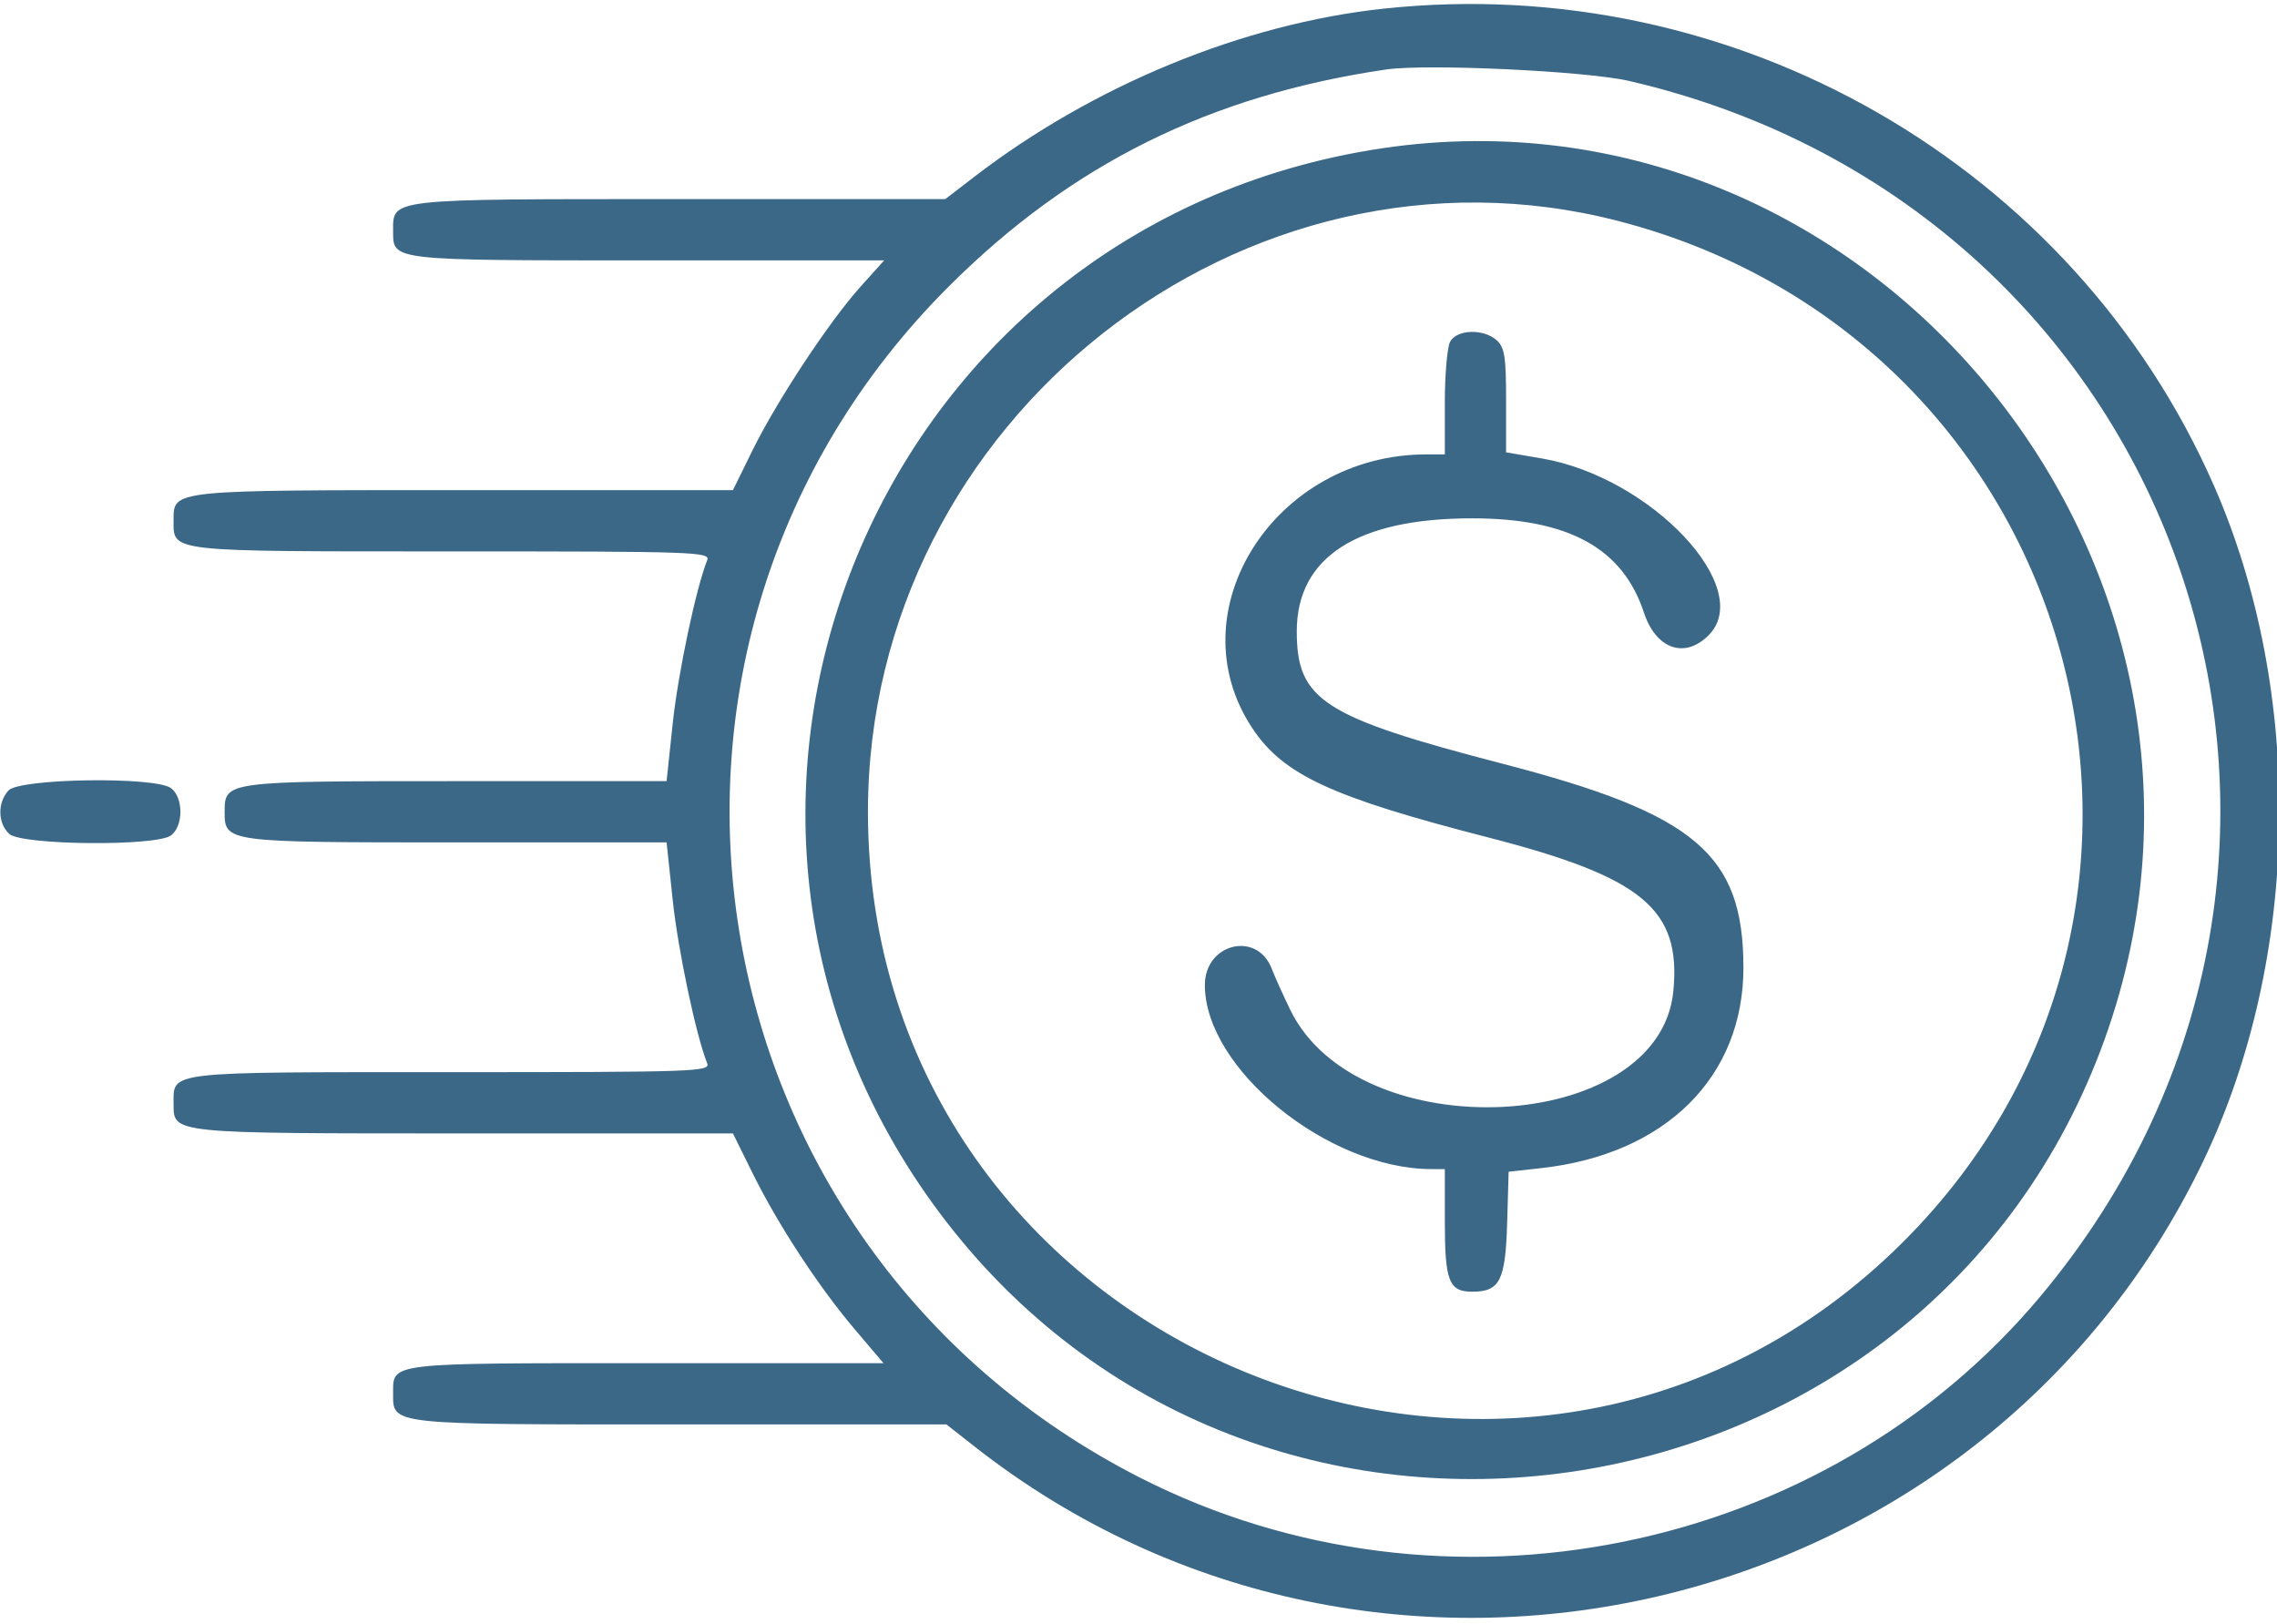 <svg id="svg" version="1.1" xmlns="http://www.w3.org/2000/svg" xmlns:xlink="http://www.w3.org/1999/xlink" width="400" height="285.202" viewBox="0, 0, 400,285.202"><g id="svgg"><path id="path0" d="M243.049 1.521 C 218.368 4.170,192.077 14.973,171.144 31.065 L 166.056 34.978 119.351 34.978 C 67.740 34.978,69.058 34.828,69.058 40.668 C 69.058 45.794,68.578 45.740,113.831 45.740 L 155.323 45.740 151.142 50.390 C 145.651 56.498,136.454 70.441,132.172 79.148 L 128.755 86.099 81.617 86.099 C 29.780 86.099,30.493 86.025,30.493 91.392 C 30.493 97.010,29.163 96.861,79.315 96.861 C 122.329 96.861,124.821 96.948,124.227 98.430 C 122.274 103.308,119.110 118.287,118.177 127.078 L 117.100 137.220 80.074 137.220 C 39.570 137.220,39.462 137.234,39.462 142.601 C 39.462 147.968,39.570 147.982,80.074 147.982 L 117.100 147.982 118.177 158.124 C 119.110 166.914,122.274 181.894,124.227 186.771 C 124.821 188.254,122.321 188.341,79.159 188.341 C 28.667 188.341,30.493 188.130,30.493 193.966 C 30.493 199.151,30.017 199.103,81.617 199.103 L 128.755 199.103 132.187 206.054 C 136.662 215.115,143.783 226.001,150.126 233.478 L 155.203 239.462 113.615 239.462 C 68.085 239.462,69.058 239.348,69.058 244.689 C 69.058 250.352,67.895 250.224,119.451 250.224 L 166.256 250.224 171.245 254.138 C 242.254 309.848,348.023 285.283,387.024 204.023 C 404.171 168.299,404.897 121.607,388.873 85.198 C 364.120 28.951,304.770 -5.105,243.049 1.521 M286.179 14.218 C 384.090 36.897,422.699 150.790,358.521 227.621 C 320.511 273.124,253.605 286.671,200.397 259.636 C 120.386 218.981,103.428 113.357,166.776 50.218 C 188.255 28.809,212.637 16.729,243.498 12.208 C 250.645 11.161,278.680 12.481,286.179 14.218 M240.807 26.360 C 152.201 41.073,111.524 144.066,166.383 214.798 C 222.708 287.420,338.682 268.997,369.749 182.492 C 399.702 99.091,327.719 11.928,240.807 26.360 M284.371 38.844 C 365.604 59.924,393.274 159.385,334.272 218.211 C 267.404 284.879,152.472 237.079,152.472 142.601 C 152.472 73.824,218.628 21.783,284.371 38.844 M254.740 60.031 C 254.229 60.985,253.812 65.828,253.812 70.793 L 253.812 79.821 250.578 79.821 C 223.916 79.821,206.385 107.373,219.984 127.903 C 225.419 136.109,233.863 140.022,261.435 147.110 C 288.569 154.085,295.340 159.706,293.957 174.104 C 291.526 199.403,238.562 201.965,226.642 177.361 C 225.386 174.768,223.927 171.528,223.401 170.161 C 220.823 163.470,211.659 165.715,211.659 173.038 C 211.659 187.726,233.195 205.270,251.345 205.368 L 253.812 205.381 253.812 214.409 C 253.812 225.076,254.518 226.906,258.637 226.906 C 263.484 226.906,264.468 224.957,264.763 214.766 L 265.022 205.830 270.697 205.204 C 292.584 202.790,306.289 189.209,306.267 169.955 C 306.245 150.071,297.864 142.967,264.073 134.192 C 232.413 125.971,227.803 123.010,227.803 110.894 C 227.803 97.855,238.469 91.015,258.744 91.054 C 275.579 91.086,285.053 96.302,288.778 107.589 C 290.902 114.025,295.938 115.803,300.141 111.600 C 308.415 103.326,290.039 83.822,270.874 80.536 L 264.574 79.456 264.574 70.360 C 264.574 62.687,264.317 61.032,262.934 59.780 C 260.638 57.702,255.909 57.847,254.740 60.031 M1.484 138.860 C -0.476 141.026,-0.402 144.650,1.640 146.498 C 3.831 148.481,27.373 148.701,30.023 146.764 C 32.249 145.136,32.249 140.066,30.023 138.438 C 27.203 136.376,3.414 136.728,1.484 138.860 " stroke="none" fill="#3C6888" fill-rule="evenodd"></path></g></svg>